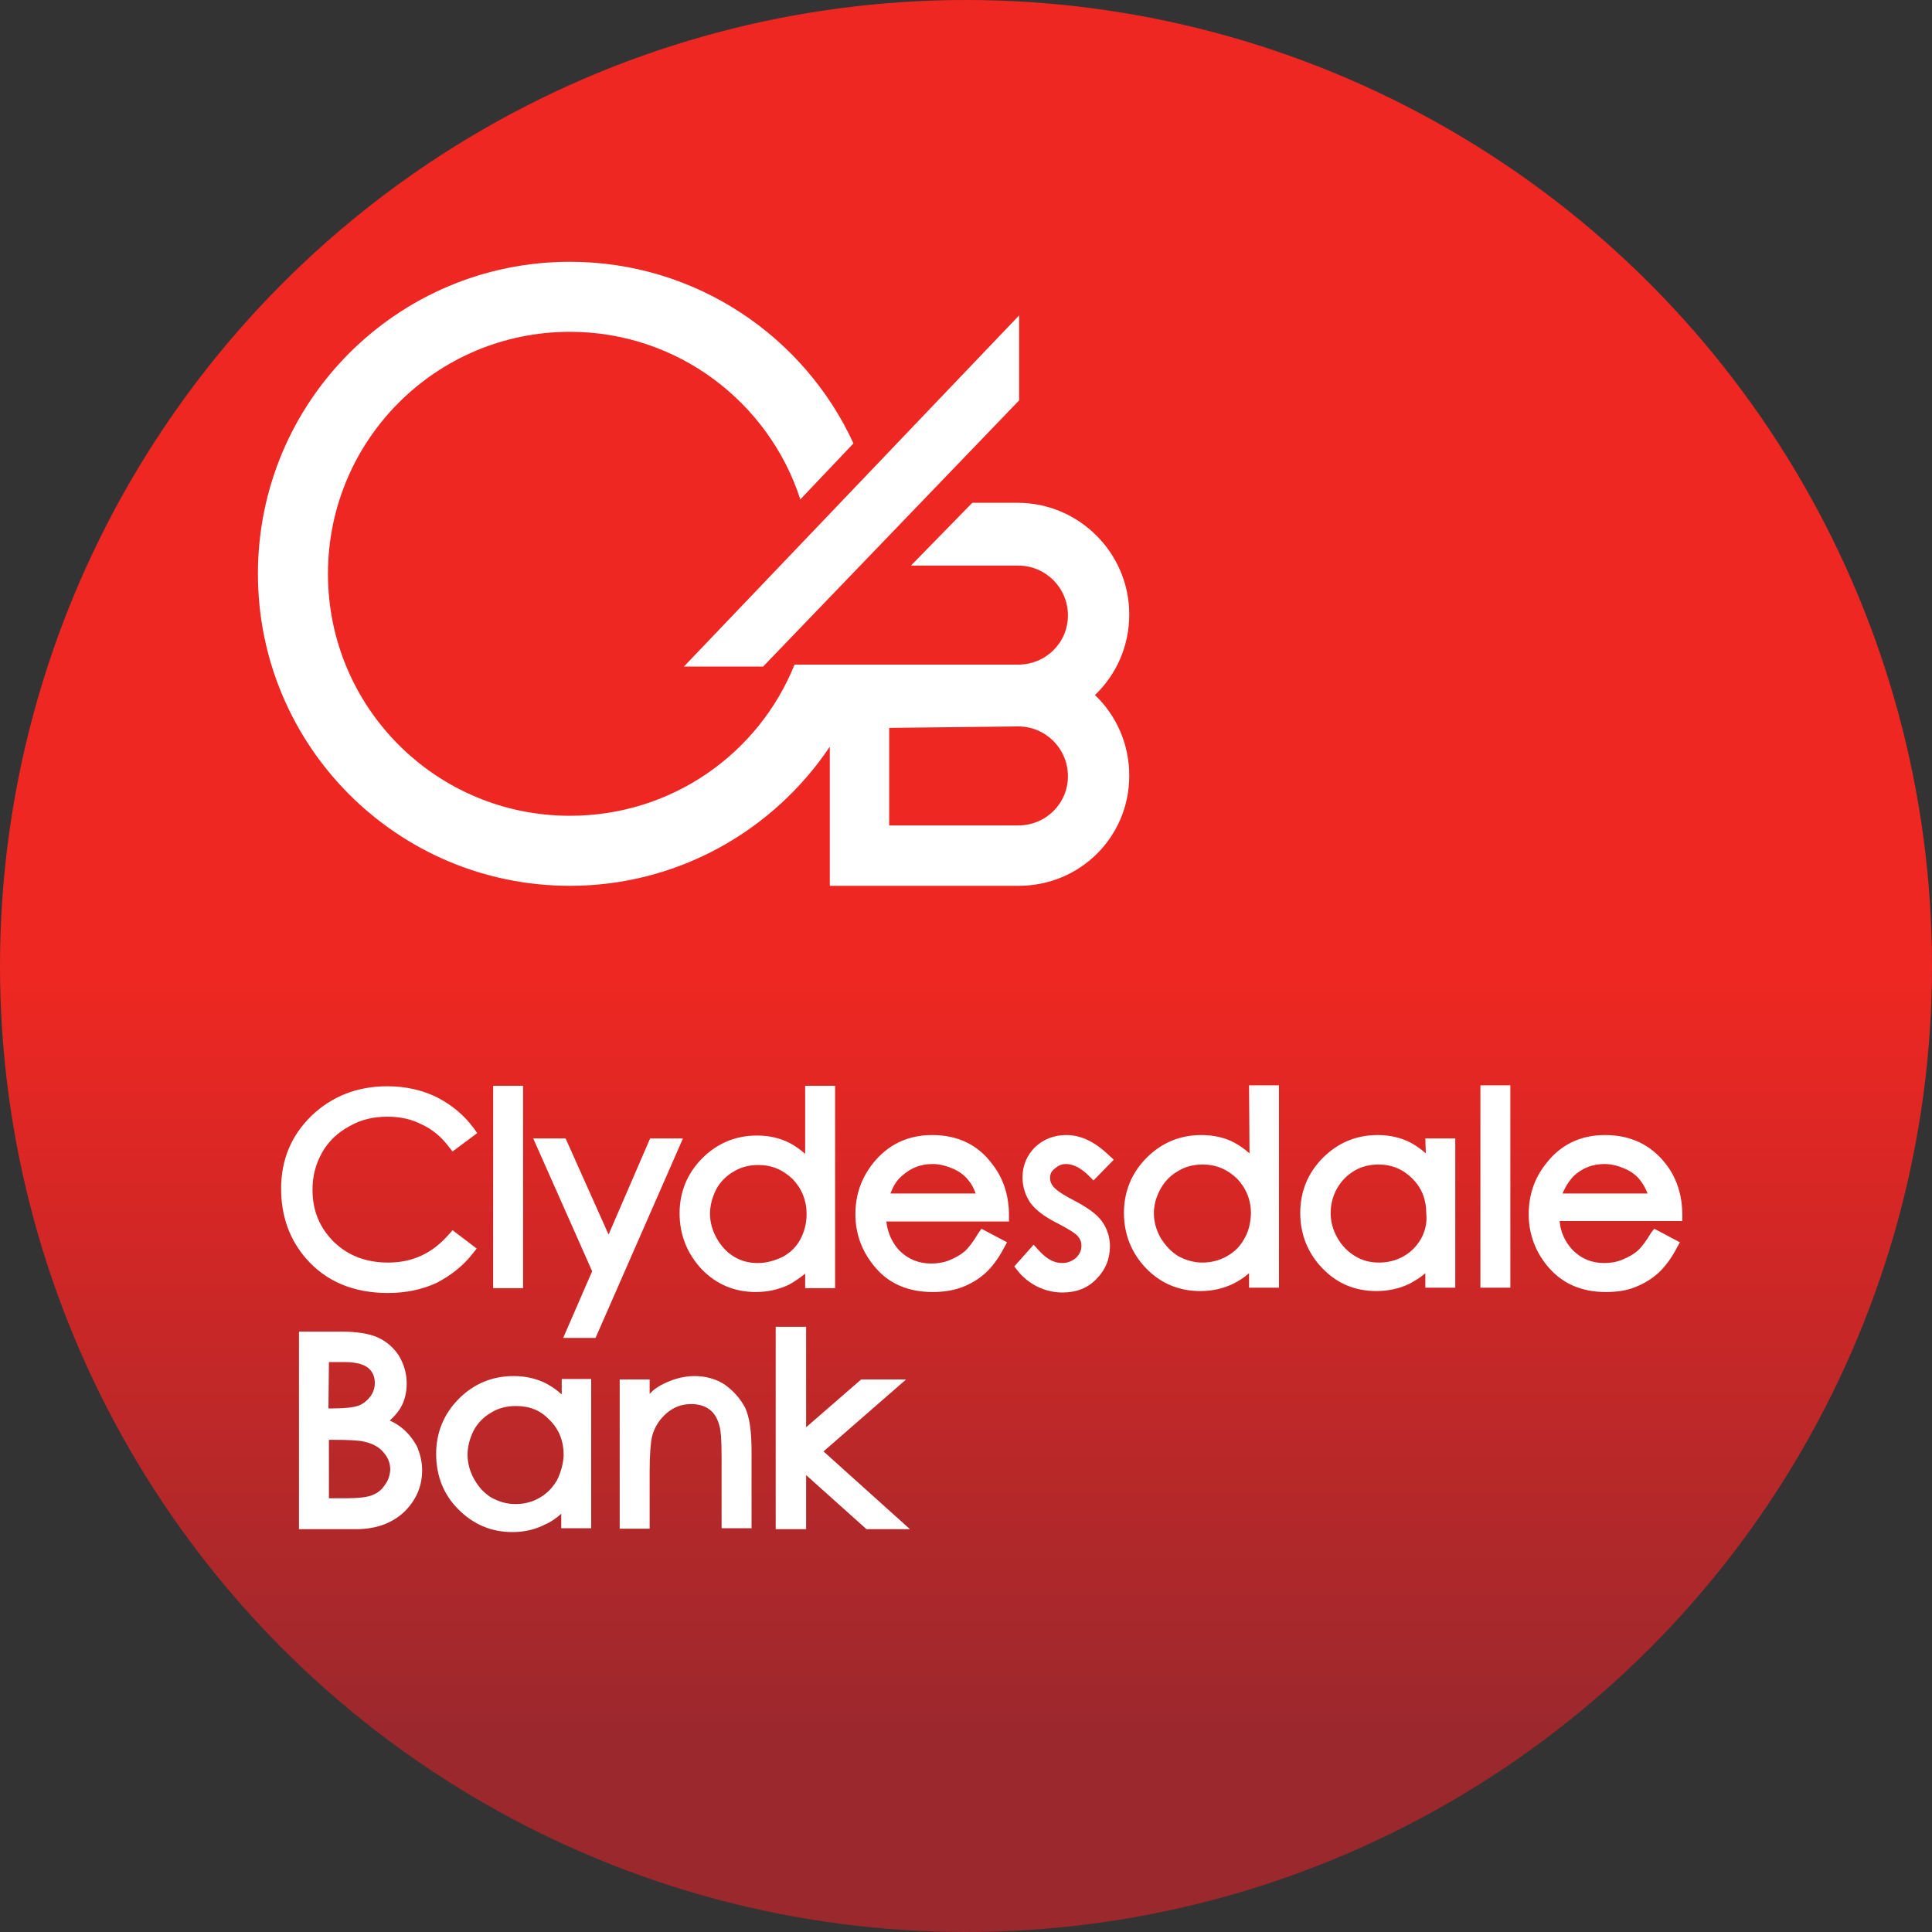 <svg xmlns="http://www.w3.org/2000/svg" width="100" height="100" viewBox="0 0 400 400" xmlns:v="https://vecta.io/nano"><rect x="0" y="0" width="400" height="400" fill="#333333" stroke="none"/><linearGradient id="A" gradientUnits="userSpaceOnUse" x1="200" y1="400.5" x2="200" y2="1.488"><stop offset=".098" stop-color="#9a282d"/><stop offset=".496" stop-color="#ee2722"/></linearGradient><circle cx="200" cy="200" r="200" fill="url(#A)"/><path d="M187.6 285.6h-9.3l-11.4 9.9v-20.8h-6.3v41.9h6.3v-11.2l12.5 11.2h9l-17.9-16.1 17.1-14.9zm-37.5 1.1c-1.8-1.2-4-1.8-6.3-1.8-2.2 0-4.4.6-6.4 1.6-1.1.5-2.1 1.2-2.9 2.1v-3h-6.2v30.9h6.2v-11.7c0-3.6.2-6.1.5-7.4.5-1.9 1.5-3.5 3-4.8s3.2-1.9 5.1-1.9c1.6 0 2.9.4 3.9 1.2s1.6 1.9 2 3.5c.2.7.4 2.3.4 6.2v14.8h6.2v-15.9c0-4.1-.4-7-1.3-9-1-1.9-2.4-3.5-4.2-4.8m-34.8 19.8c-.9 1.5-2 2.7-3.6 3.6-1.5.9-3.2 1.3-5 1.3s-3.4-.5-4.9-1.3c-1.5-.9-2.7-2.2-3.6-3.8s-1.4-3.3-1.4-5.1.5-3.5 1.3-5.1c.9-1.6 2.1-2.8 3.7-3.7 1.5-.9 3.2-1.3 5-1.3 2.9 0 5.1.9 7 2.9 2 2 2.9 4.4 2.9 7.3-.1 1.9-.6 3.6-1.4 5.2m1-17.8c-1-.9-2-1.6-3.1-2.2-2.1-1.1-4.4-1.6-6.9-1.6-4.4 0-8.2 1.6-11.3 4.7s-4.7 7-4.7 11.4c0 4.5 1.5 8.4 4.6 11.5s6.8 4.7 11.2 4.7c2.4 0 4.7-.5 6.8-1.6 1.2-.5 2.3-1.3 3.3-2.2v3h6.2v-30.9h-6.1v3.2h0zm-36.6 18.7c-.6 1-1.5 1.7-2.5 2.1-1.1.5-3.1.7-5.7.7h-3.4v-12.1h.9c3.1 0 5.3.1 6.5.4 1.7.4 3 1.1 3.9 2.2.9 1 1.4 2.2 1.4 3.6-.1 1.2-.4 2.2-1.1 3.1M68.1 282h3.1c2.4 0 4 .4 5 1.2.9.7 1.4 1.8 1.4 3.1 0 1-.3 2-.9 2.8s-1.4 1.5-2.4 1.9c-1.1.4-2.9.6-5.4.6H68l.1-9.6zm15.3 13.8c-.7-.6-1.6-1.2-2.7-1.7.8-.7 1.5-1.5 2.1-2.4 1-1.6 1.4-3.4 1.4-5.3 0-2.1-.6-4-1.6-5.7-1.1-1.7-2.6-3-4.4-3.8s-4.3-1.2-7.5-1.2h-8.8v40.9h11.8c4.1 0 7.4-1.2 9.9-3.5 2.5-2.4 3.8-5.3 3.8-8.7 0-1.7-.4-3.3-1-4.8-.8-1.5-1.8-2.8-3-3.8m14.5-36.3l.8-1-5-3.8-.8.9c-3.4 3.9-7.5 5.8-12.5 5.8-4.6 0-8.3-1.4-11.3-4.3-2.9-2.9-4.4-6.4-4.4-10.8 0-2.9.7-5.4 2-7.7s3.2-4.1 5.6-5.4c2.4-1.4 5-2 7.9-2 2.6 0 5 .5 7.1 1.6 2.2 1 4 2.5 5.6 4.6l.8 1 5.1-3.8-.7-1c-2-2.7-4.5-4.8-7.6-6.4-3-1.5-6.5-2.3-10.3-2.3-6.3 0-11.5 2.1-15.7 6.1-4.2 4.1-6.3 9.1-6.3 15.1 0 5.6 1.7 10.5 5.2 14.5 4.1 4.7 9.8 7.1 16.9 7.1 3.7 0 7.1-.7 10.1-2.1 2.9-1.5 5.5-3.5 7.5-6.1m228-16.1c1.8-1.6 3.8-2.4 6.3-2.4 1.5 0 2.9.4 4.3 1 1.3.6 2.4 1.4 3.2 2.5.5.7 1 1.5 1.4 2.6h-17.6c.7-1.6 1.5-2.8 2.4-3.7m15.9 11.9c-1 1.7-2 3-2.8 3.7s-1.9 1.3-3.1 1.8-2.5.7-3.7.7c-2.7 0-4.8-.9-6.6-2.7-1.5-1.6-2.5-3.6-2.7-6h25.4v-1.3c0-4.1-1.2-7.7-3.4-10.5-3.1-4-7.3-6-12.6-6-5.1 0-9.2 2-12.2 5.9-2.4 3-3.6 6.5-3.6 10.5 0 4.1 1.4 7.9 4.2 11.1 2.9 3.3 6.8 5 11.8 5 2.2 0 4.3-.3 6-1 1.8-.7 3.5-1.7 4.9-3s2.7-3.1 3.8-5.2l.6-1.1-5.3-2.8-.7.9h0zm-35.3 11.3h6.2v-41.9h-6.2v41.9h0zm-12.3-10.1c-.9 1.5-2 2.7-3.6 3.6s-3.3 1.3-5.1 1.3-3.4-.4-4.9-1.3-2.8-2.2-3.7-3.8-1.4-3.3-1.4-5.1.4-3.5 1.3-5.1 2.1-2.8 3.6-3.7 3.2-1.3 5-1.3c2.8 0 5.1 1 7 2.9 2 2 2.9 4.4 2.9 7.3.2 2-.3 3.7-1.1 5.2m1-17.7c-1-.9-2-1.6-3.1-2.2-2.1-1.1-4.4-1.6-6.9-1.6-4.4 0-8.2 1.6-11.3 4.7s-4.7 7-4.7 11.4c0 4.5 1.6 8.4 4.6 11.5 3.1 3.2 6.8 4.7 11.2 4.7 2.4 0 4.7-.5 6.8-1.5 1.1-.6 2.3-1.3 3.3-2.2v3h6.2v-30.9h-6.2l.1 3.1h0zm-37.6 17.7c-.8 1.5-2 2.7-3.6 3.6s-3.3 1.3-5.1 1.3c-1.7 0-3.4-.5-4.9-1.3-1.5-.9-2.7-2.2-3.7-3.8-.9-1.6-1.4-3.3-1.4-5.1s.5-3.5 1.4-5.1 2.1-2.8 3.7-3.7c1.5-.9 3.2-1.3 5-1.3 2.8 0 5.1 1 7.1 2.9 1.9 2 2.9 4.4 2.9 7.3-.1 2-.5 3.7-1.4 5.2m1.1-17.7c-1-.9-2-1.6-3.1-2.2-2-1.1-4.4-1.6-6.9-1.6-4.4 0-8.2 1.6-11.3 4.7s-4.7 7-4.7 11.4c0 4.5 1.6 8.4 4.6 11.5 3.1 3.2 6.9 4.7 11.2 4.7 2.5 0 4.7-.5 6.8-1.5 1.2-.6 2.3-1.3 3.3-2.2v3h6.2v-41.9h-6.2l.1 14.1h0zm-38 2.2c1.5 0 3.1.8 4.8 2.5l.9.9 4.2-4.3-1-.9c-2.9-2.8-5.8-4.2-8.8-4.2-2.5 0-4.7.8-6.5 2.5-1.7 1.7-2.6 3.8-2.6 6.3 0 1.9.6 3.7 1.6 5.2 1.1 1.5 2.9 2.9 5.7 4.3 2.9 1.5 3.9 2.3 4.2 2.7.5.6.7 1.2.7 2 0 .9-.4 1.7-1.1 2.4-.8.7-1.8 1.1-2.9 1.1-1.7 0-3.3-.9-4.9-2.7l-1-1.1-4 4.5.7.9c1.1 1.4 2.5 2.5 4.1 3.3 1.7.8 3.4 1.2 5.2 1.2 2.8 0 5.2-.9 7-2.8 1.9-1.9 2.8-4.2 2.8-6.8 0-1.9-.6-3.7-1.7-5.2s-3.1-2.9-6-4.4c-2.5-1.3-3.6-2.2-4-2.7-.5-.6-.7-1.2-.7-1.8 0-.7.2-1.3.8-1.8 1-.9 1.7-1.1 2.5-1.1m-36.3 6c.6-1.6 1.4-2.8 2.4-3.6 1.8-1.6 3.8-2.4 6.3-2.4 1.5 0 2.9.4 4.3 1 1.3.6 2.4 1.4 3.2 2.5.6.7 1 1.5 1.4 2.6h-17.6v-.1zm8.6-12c-5.1 0-9.2 2-12.3 5.9-2.4 3.1-3.6 6.5-3.6 10.5 0 4.1 1.4 7.9 4.2 11.1 2.8 3.3 6.8 5 11.8 5 2.2 0 4.2-.3 6.1-1 1.8-.7 3.5-1.7 4.9-3s2.7-3.1 3.8-5.2l.6-1.1-5.3-2.8-.7 1c-1 1.7-2 3-2.8 3.7s-1.9 1.3-3.1 1.8-2.5.7-3.8.7c-2.6 0-4.8-.9-6.6-2.7-1.5-1.6-2.4-3.6-2.7-6h25.4v-1.3c0-4.1-1.2-7.7-3.4-10.5-3-4.1-7.2-6.1-12.5-6.1m-36.1 26.5c-1.8 0-3.4-.4-4.9-1.3s-2.7-2.2-3.6-3.8-1.4-3.3-1.4-5.1.5-3.5 1.3-5.1c.9-1.6 2.1-2.8 3.7-3.7 1.5-.9 3.2-1.3 5-1.3 2.8 0 5.1 1 7.1 2.9 1.9 2 2.9 4.4 2.9 7.3 0 1.9-.5 3.7-1.3 5.2s-2 2.7-3.6 3.6c-1.7.8-3.4 1.3-5.2 1.3m9.8 2.2v3h6.2v-41.9h-6.2v14.1c-1-.9-2-1.6-3.1-2.2-2.1-1.1-4.4-1.6-6.9-1.6-4.4 0-8.2 1.6-11.3 4.7s-4.7 7-4.7 11.4c0 4.5 1.6 8.4 4.6 11.6 3.1 3.2 6.9 4.7 11.2 4.7 2.4 0 4.7-.5 6.8-1.5 1.3-.7 2.4-1.5 3.4-2.3m-32.1-28l-8.6 19.9-8.9-19.9h-6.7l12.2 27.5-6 13.8h6.7l18.1-41.3h-6.8zm-26.3-10.9h-6.2v41.9h6.2v-41.9zm75.8-74.1l26.7-.3c5.7 0 10.3 4.6 10.3 10.3s-4.6 10.2-10.3 10.2h-26.7v-20.2h0zM118 183.4c22.4 0 42.2-11.5 53.8-28.8v28.8h39.1c12.7 0 22.9-10.1 22.9-22.8 0-6.6-2.7-12.5-7.1-16.7 4.4-4.2 7.1-10.1 7.1-16.7 0-12.7-10.4-23.1-23.1-23.1h-9.4l-12.7 13h22.2c5.7 0 10.3 4.6 10.3 10.3s-4.6 10.2-10.3 10.2h-46.3c-7.4 18.4-25.4 31.3-46.5 31.3-27.7 0-50.1-22.4-50.1-50.1S90.3 68.7 118 68.7c22.3 0 41.2 14.6 47.7 34.7l11-11.6C166.5 69.6 144 54.2 118 54.2c-35.7 0-64.6 28.9-64.6 64.6s28.9 64.6 64.6 64.6m40-45.4l52.9-55 .1-.1V65.3L141.6 138H158z" fill="#fff"/></svg>